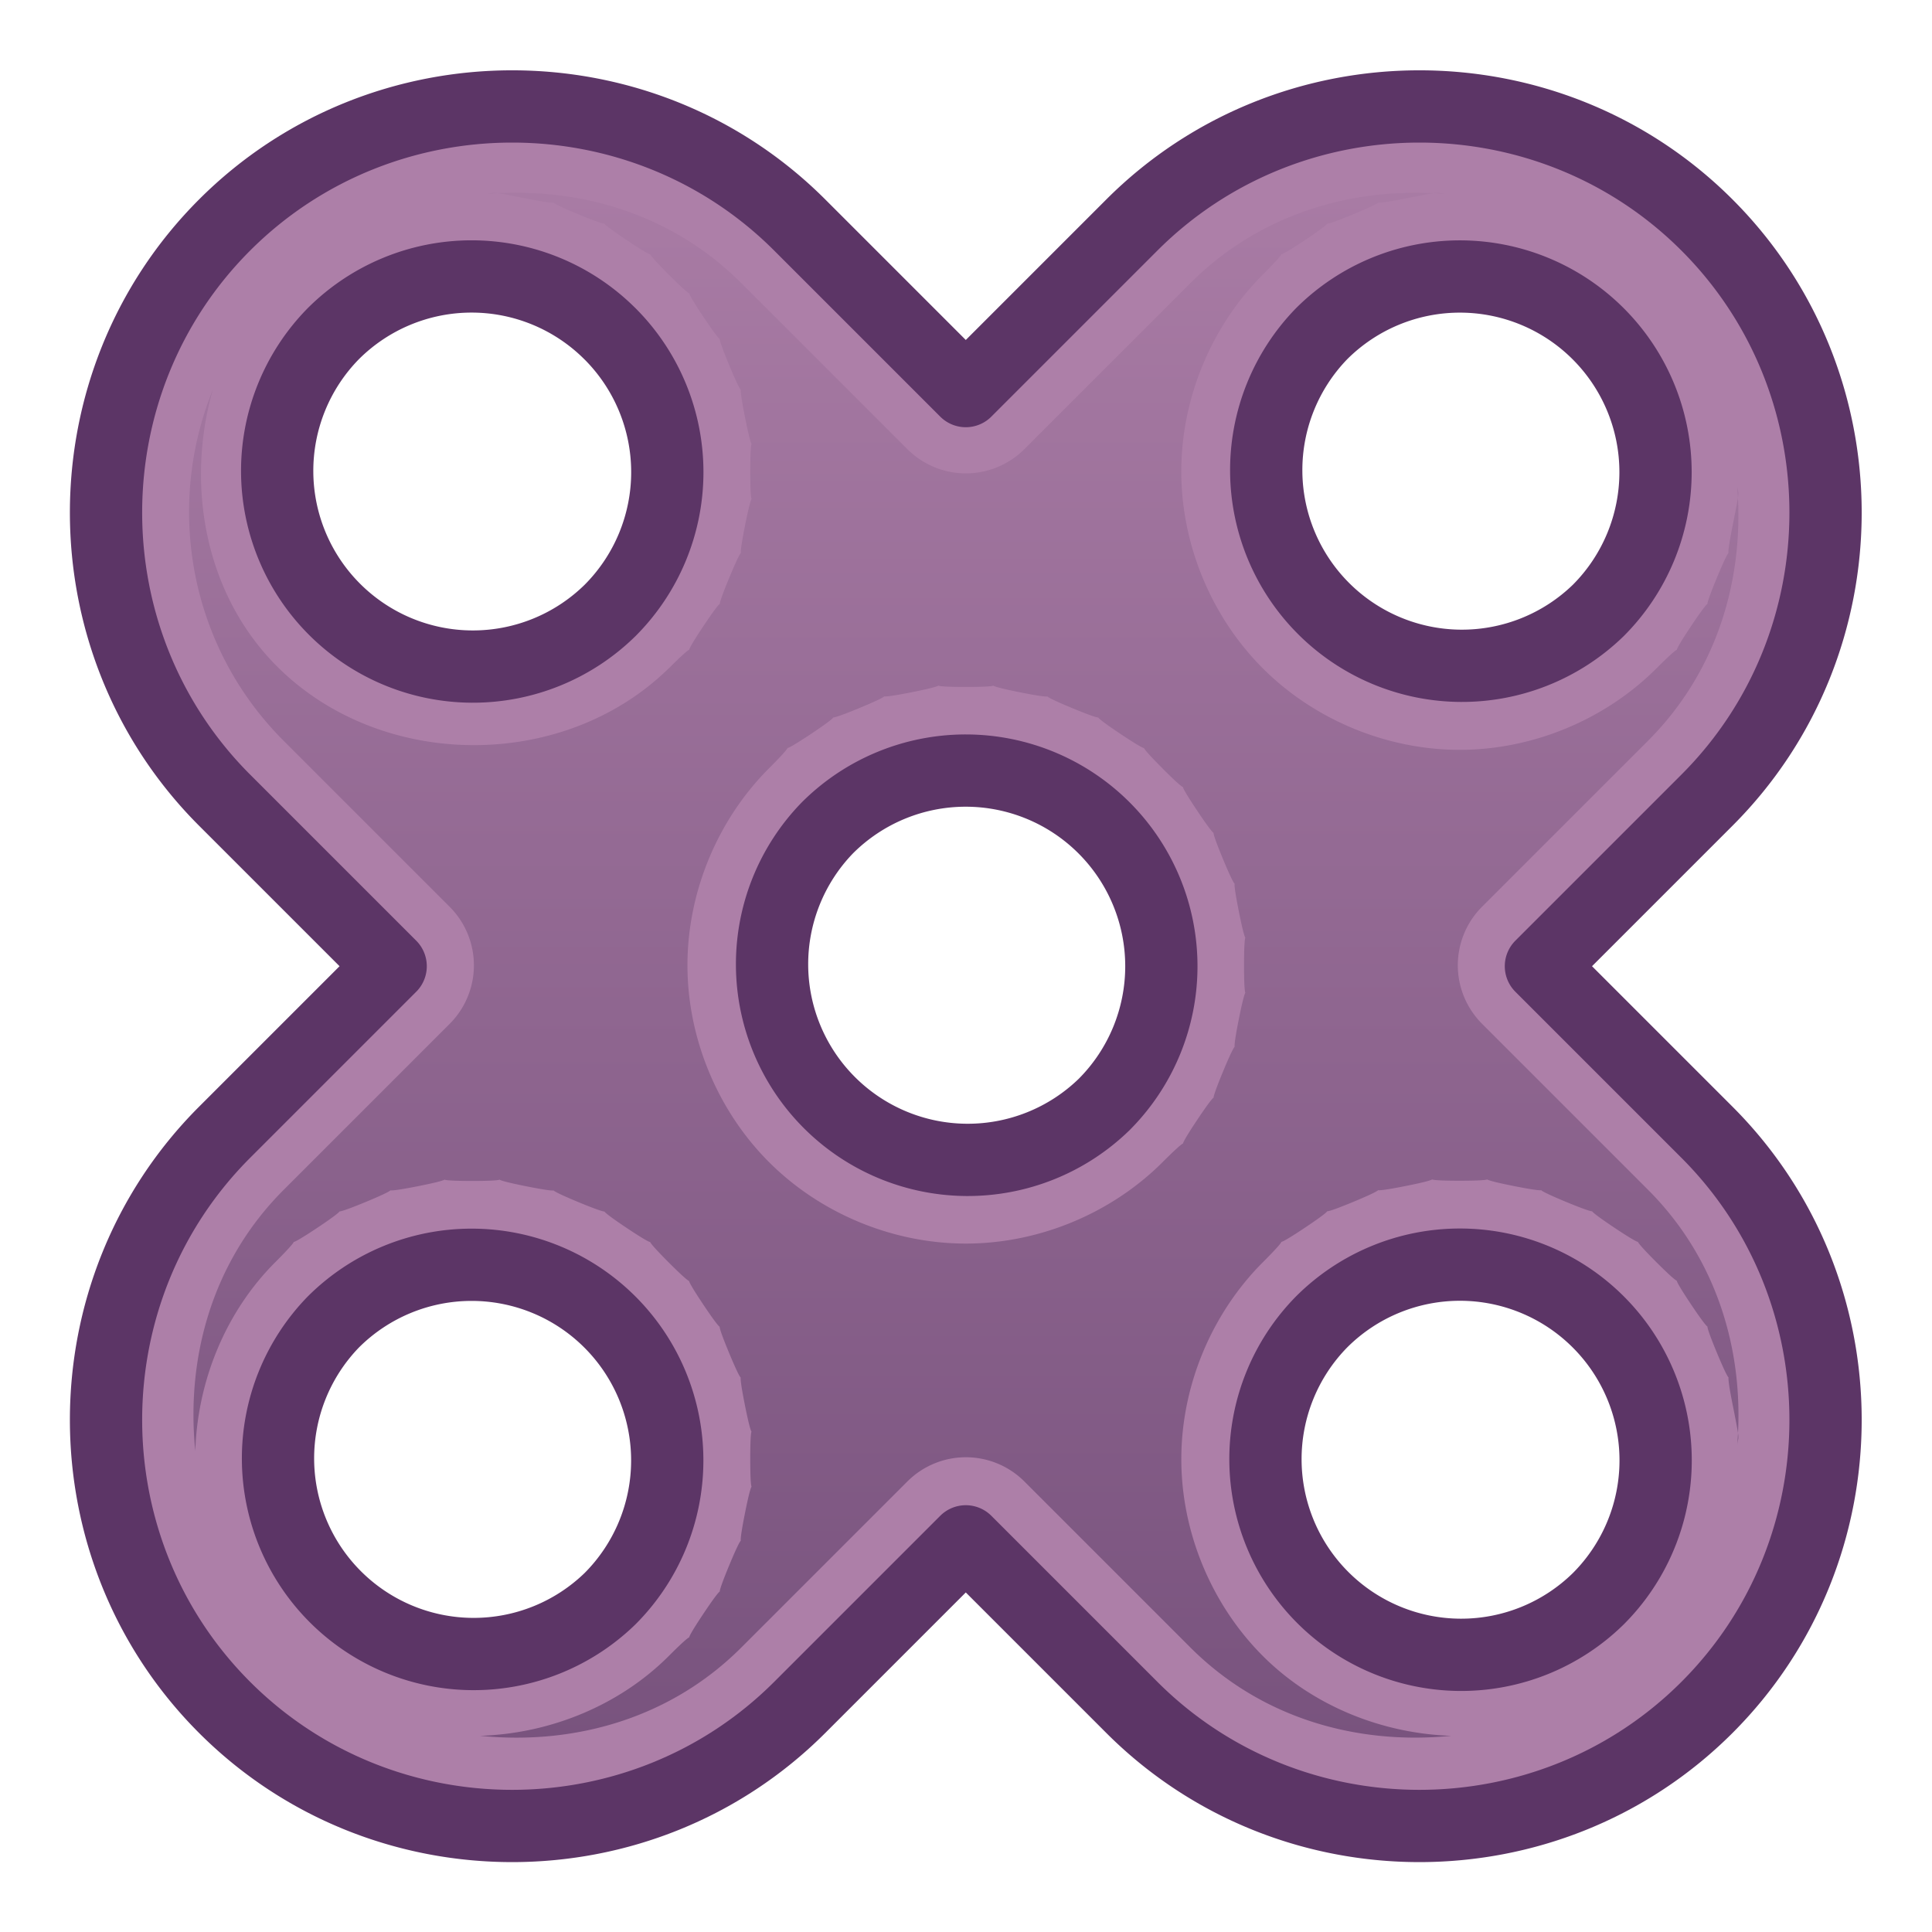 <?xml version="1.0" encoding="UTF-8" standalone="no"?>
<!-- Created with Inkscape (http://www.inkscape.org/) -->

<svg
   width="64"
   height="64"
   viewBox="0 0 64 64"
   version="1.1"
   id="svg1"
   inkscape:version="1.4 (e7c3feb100, 2024-10-09)"
   sodipodi:docname="STR_STD_CRS.svg"
   xml:space="preserve"
   xmlns:inkscape="http://www.inkscape.org/namespaces/inkscape"
   xmlns:sodipodi="http://sodipodi.sourceforge.net/DTD/sodipodi-0.dtd"
   xmlns:xlink="http://www.w3.org/1999/xlink"
   xmlns="http://www.w3.org/2000/svg"
   xmlns:svg="http://www.w3.org/2000/svg"
   xmlns:rdf="http://www.w3.org/1999/02/22-rdf-syntax-ns#"
   xmlns:cc="http://creativecommons.org/ns#"
   xmlns:dc="http://purl.org/dc/elements/1.1/"><title
     id="title4">Brace - Straight - Standard - Cross</title><sodipodi:namedview
     id="namedview1"
     pagecolor="#323232"
     bordercolor="#ffffff"
     borderopacity="1"
     inkscape:showpageshadow="0"
     inkscape:pageopacity="0"
     inkscape:pagecheckerboard="1"
     inkscape:deskcolor="#191919"
     inkscape:document-units="px"
     showgrid="true"
     inkscape:zoom="8"
     inkscape:cx="28.875"
     inkscape:cy="27.3125"
     inkscape:window-width="1894"
     inkscape:window-height="999"
     inkscape:window-x="0"
     inkscape:window-y="0"
     inkscape:window-maximized="1"
     inkscape:current-layer="svg1"
     showguides="true"
     inkscape:lockguides="false"
     guidecolor="#ffff00"
     guideopacity="0.6"
     guidehicolor="#ff00ff"
     guidehiopacity="0.502"><inkscape:grid
       id="grid1"
       units="px"
       originx="0"
       originy="0"
       spacingx="2"
       spacingy="2"
       empcolor="#0099e5"
       empopacity="0.302"
       color="#0099e5"
       opacity="0.149"
       empspacing="4"
       enabled="true"
       visible="true" /><sodipodi:guide
       position="-2,62"
       orientation="0,1"
       id="guide5"
       inkscape:locked="false"
       inkscape:label="top margin"
       inkscape:color="rgb(255,255,0)" /><sodipodi:guide
       position="64,2"
       orientation="0,1"
       id="guide6"
       inkscape:locked="false"
       inkscape:label="bottom margin"
       inkscape:color="rgb(255,255,0)" /><sodipodi:guide
       position="2,-2"
       orientation="-1,0"
       id="guide7"
       inkscape:locked="false"
       inkscape:label="right margin"
       inkscape:color="rgb(255,255,0)" /><sodipodi:guide
       position="62,64"
       orientation="-1,0"
       id="guide8"
       inkscape:locked="false"
       inkscape:label="left margin"
       inkscape:color="rgb(255,255,0)" /><sodipodi:guide
       position="64,64"
       orientation="0.707,-0.707"
       id="guide1"
       inkscape:locked="false" /><sodipodi:guide
       position="0,64"
       orientation="0.707,0.707"
       id="guide2"
       inkscape:label=""
       inkscape:locked="false"
       inkscape:color="rgb(255,255,0)" /></sodipodi:namedview><defs
     id="defs1"><linearGradient
       id="linearGradient28"
       inkscape:collect="always"><stop
         style="stop-color:#ad7fa8;stop-opacity:1;"
         offset="0"
         id="stop28" /><stop
         style="stop-color:#75507b;stop-opacity:1;"
         offset="1"
         id="stop31" /></linearGradient><marker
       id="DistanceX"
       orient="auto"
       refX="0.0"
       refY="0.0"
       style="overflow:visible"><path
         d="M 3,-3 L -3,3 M 0,-5 L  0,5"
         style="stroke:#000000; stroke-width:0.5"
         id="path1-36" /></marker><pattern
       id="Hatch"
       patternUnits="userSpaceOnUse"
       width="8"
       height="8"
       x="0"
       y="0"><path
         d="M8 4 l-4,4"
         stroke="#000000"
         stroke-width="0.25"
         linecap="square"
         id="path2-7" /><path
         d="M6 2 l-4,4"
         stroke="#000000"
         stroke-width="0.25"
         linecap="square"
         id="path3" /><path
         d="M4 0 l-4,4"
         stroke="#000000"
         stroke-width="0.25"
         linecap="square"
         id="path4" /></pattern><symbol
       id="*MODEL_SPACE" /><symbol
       id="*PAPER_SPACE" /><linearGradient
       inkscape:collect="always"
       xlink:href="#linearGradient28"
       id="linearGradient31"
       x1="13.394"
       y1="14.137"
       x2="49.172"
       y2="49.915"
       gradientUnits="userSpaceOnUse" /></defs><path
     id="path16"
     style="fill:#ad7fa8;stroke:#5c3566;stroke-width:2.394;stroke-linejoin:round;stroke-dasharray:none;stroke-opacity:1"
     d="M 56.546,7.454 C 51.309,2.217 42.732,2.217 37.494,7.454 l -5.501,5.501 -5.501,-5.501 c -5.237,-5.237 -13.814,-5.237 -19.052,0 -5.237,5.237 -5.237,13.814 -2.4e-6,19.052 l 5.501,5.501 -5.501,5.501 c -5.237,5.237 -5.237,13.814 -4.8e-6,19.052 5.237,5.237 13.814,5.237 19.052,-10e-7 l 5.501,-5.501 5.501,5.501 c 5.237,5.237 13.814,5.237 19.052,2e-6 5.237,-5.237 5.237,-13.814 -3e-6,-19.052 l -5.501,-5.501 5.501,-5.501 c 5.237,-5.237 5.237,-13.814 -2e-6,-19.052 z m -3.603,3.603 a 6.482,6.482 45 0 1 0.002,9.165 6.482,6.482 45 0 1 -9.166,-9.166 6.482,6.482 45 0 1 9.165,0.002 z m 0.002,32.734 a 6.482,6.482 45 0 1 0.002,9.168 6.483,6.483 45 0 1 -9.168,-9.168 6.482,6.482 45 0 1 9.166,0 z m -32.738,-32.734 a 6.482,6.482 45 0 1 0.002,9.165 6.483,6.483 45 0 1 -9.168,-9.168 6.482,6.482 45 0 1 9.166,0.004 z M 36.573,27.424 a 6.482,6.482 45 0 1 0.002,9.165 6.482,6.482 45 0 1 -9.166,-9.166 6.482,6.482 45 0 1 9.165,0.002 z M 20.205,43.795 a 6.482,6.482 45 0 1 0.004,9.163 6.482,6.482 45 0 1 -9.166,-9.166 6.482,6.482 45 0 1 9.163,0.004 z"
     inkscape:label="main" /><path
     id="path22"
     style="fill:url(#linearGradient31);fill-opacity:1;stroke:none;stroke-width:2;stroke-linejoin:round;stroke-dasharray:none;stroke-opacity:1"
     inkscape:label="gradient"
     sodipodi:type="inkscape:offset"
     inkscape:radius="-2.2921343"
     inkscape:original="M 31.994141 3 C 25.806744 3 20.740234 8.0665092 20.740234 14.253906 L 20.740234 20.751953 L 14.240234 20.751953 C 8.0528372 20.751953 2.9863281 25.818466 2.9863281 32.005859 C 2.9863281 38.193251 8.0528372 43.259766 14.240234 43.259766 L 20.740234 43.259766 L 20.740234 49.759766 C 20.740234 55.947167 25.806744 61.013672 31.994141 61.013672 C 38.181534 61.013672 43.248047 55.947167 43.248047 49.759766 L 43.248047 43.259766 L 49.746094 43.259766 C 55.933492 43.259766 61 38.193251 61 32.005859 C 61 25.818466 55.933492 20.751953 49.746094 20.751953 L 43.248047 20.751953 L 43.248047 14.253906 C 43.248047 8.0665092 38.181534 3 31.994141 3 z M 31.994141 7.2578125 A 5.4146924 5.4146925 0 0 1 37.408203 12.669922 A 5.4146924 5.4146925 0 0 1 26.578125 12.669922 A 5.4146924 5.4146925 0 0 1 31.994141 7.2578125 z M 51.330078 26.591797 A 5.414692 5.4146921 0 0 1 56.748047 32.005859 A 5.4155395 5.4155396 0 0 1 45.916016 32.005859 A 5.414692 5.4146921 0 0 1 51.330078 26.591797 z M 12.65625 26.59375 A 5.414692 5.4146921 0 0 1 18.070312 32.005859 A 5.4155389 5.415539 0 0 1 7.2402344 32.005859 A 5.414692 5.4146921 0 0 1 12.65625 26.59375 z M 31.992188 26.59375 A 5.414692 5.4146921 0 0 1 37.40625 32.005859 A 5.414692 5.4146921 0 0 1 26.576172 32.005859 A 5.414692 5.4146921 0 0 1 31.992188 26.59375 z M 31.994141 45.933594 A 5.4146924 5.4146925 0 0 1 37.408203 51.34375 A 5.4146924 5.4146925 0 0 1 26.578125 51.34375 A 5.4146924 5.4146925 0 0 1 31.994141 45.933594 z "
     d="m 37.629,7.451 c 0.341,0.301 0.095,-0.074 0.771,0.938 0.841,1.258 0.133,-0.066 0.713,1.332 0.58,1.398 0.142,-0.039 0.438,1.445 0.296,1.484 0.15,-0.011 0.15,1.502 a 2.292,2.292 0 0 1 0,0.002 c 0,2.018 -0.831,4.022 -2.258,5.449 -1.427,1.427 -3.433,2.258 -5.451,2.258 -2.018,0 -4.022,-0.831 -5.449,-2.258 -1.427,-1.427 -2.258,-3.431 -2.258,-5.449 a 2.292,2.292 0 0 1 0,-0.002 c 7.22e-4,-1.513 -0.146,-0.018 0.15,-1.502 0.296,-1.484 -0.142,-0.047 0.438,-1.445 0.58,-1.398 -0.128,-0.074 0.713,-1.332 0.671,-1.004 0.44,-0.646 0.766,-0.932 -1.981,1.646 -3.318,4.03 -3.318,6.797 v 6.498 a 2.292,2.292 0 0 1 -2.293,2.293 h -6.5 c -2.767,0 -5.151,1.338 -6.797,3.318 0.286,-0.325 -0.072,-0.093 0.932,-0.764 1.259,-0.84 -0.066,-0.134 1.332,-0.713 1.398,-0.579 -0.037,-0.143 1.447,-0.438 1.484,-0.295 -0.011,-0.149 1.502,-0.148 1.513,1.76e-4 0.02,-0.147 1.504,0.148 1.484,0.295 0.047,-0.14 1.445,0.439 1.398,0.579 0.074,-0.13 1.332,0.711 1.258,0.841 0.096,-0.111 1.166,0.959 1.07,1.07 0.118,-0.092 0.959,1.166 0.841,1.258 0.133,-0.066 0.713,1.332 0.58,1.398 0.142,-0.039 0.438,1.445 0.296,1.484 0.15,-0.011 0.15,1.502 a 2.292,2.292 0 0 1 -0.002,0.033 c -0.055,4.07 -3.636,7.604 -7.707,7.604 -2.824,0 -5.331,-1.752 -6.67,-4.152 1.364,3.215 4.554,5.479 8.256,5.479 h 6.5 a 2.292,2.292 0 0 1 2.293,2.293 v 6.5 c 0,2.794 1.367,5.194 3.381,6.84 -1.327,-1.414 -2.129,-3.316 -2.129,-5.256 a 2.292,2.292 0 0 1 0,-0.002 c 0.001,-1.513 -0.146,-0.018 0.15,-1.502 0.296,-1.484 -0.141,-0.047 0.439,-1.445 0.58,-1.398 -0.129,-0.074 0.713,-1.332 0.842,-1.258 -0.112,-0.096 0.959,-1.166 1.071,-1.07 -0.091,-0.119 1.168,-0.959 1.259,-0.84 -0.066,-0.132 1.332,-0.711 1.398,-0.579 -0.039,-0.143 1.445,-0.438 1.484,-0.295 -0.011,-0.149 1.502,-0.148 1.514,1.76e-4 0.018,-0.147 1.502,0.148 1.484,0.295 0.047,-0.14 1.445,0.439 1.398,0.579 0.073,-0.13 1.332,0.711 1.259,0.841 0.097,-0.113 1.168,0.957 1.071,1.07 0.118,-0.09 0.959,1.168 0.841,1.258 0.131,-0.068 0.711,1.33 0.58,1.398 0.143,-0.039 0.439,1.445 0.296,1.484 0.149,-0.012 0.15,1.502 a 2.292,2.292 0 0 1 0,0.002 c 0,1.941 -0.803,3.844 -2.131,5.258 2.016,-1.646 3.385,-4.047 3.385,-6.842 v -6.5 a 2.292,2.292 0 0 1 2.293,-2.293 h 6.498 c 2.792,0 5.19,-1.365 6.836,-3.377 -1.413,1.323 -3.313,2.125 -5.25,2.125 -2.018,0 -4.024,-0.831 -5.451,-2.258 -1.427,-1.427 -2.258,-3.433 -2.258,-5.451 1.76e-4,-1.513 -0.147,-0.02 0.148,-1.504 0.295,-1.484 -0.14,-0.047 0.439,-1.445 0.579,-1.398 -0.13,-0.074 0.711,-1.332 0.841,-1.258 -0.111,-0.098 0.959,-1.168 1.07,-1.07 -0.09,-0.118 1.168,-0.959 1.258,-0.841 -0.066,-0.132 1.332,-0.711 1.398,-0.579 -0.039,-0.144 1.445,-0.439 1.482,-0.295 -0.002,-0.149 1.502,-0.148 h 0.002 c 1.503,-0.001 0.02,-0.146 1.502,0.148 1.484,0.294 0.049,-0.141 1.447,0.438 1.398,0.578 0.076,-0.127 1.334,0.713 0.997,0.666 0.653,0.445 0.926,0.758 -1.646,-1.977 -4.03,-3.311 -6.793,-3.311 h -6.498 a 2.292,2.292 0 0 1 -2.293,-2.293 v -6.498 c 0,-2.77 -1.341,-5.157 -3.326,-6.803 z M 31.992,24.301 c 1.513,1.76e-4 0.02,-0.147 1.504,0.148 1.484,0.295 0.047,-0.14 1.445,0.439 1.398,0.579 0.074,-0.13 1.332,0.711 1.258,0.841 0.096,-0.111 1.166,0.959 1.07,1.07 0.118,-0.092 0.959,1.166 0.841,1.258 0.133,-0.066 0.713,1.332 0.58,1.398 0.142,-0.039 0.438,1.445 0.296,1.484 0.15,-0.011 0.15,1.502 a 2.292,2.292 0 0 1 0,0.002 c 0,2.018 -0.831,4.022 -2.258,5.449 -1.427,1.427 -3.431,2.258 -5.449,2.258 -2.018,0 -4.024,-0.831 -5.451,-2.258 -1.427,-1.427 -2.258,-3.431 -2.258,-5.449 a 2.292,2.292 0 0 1 0,-0.002 c 7.22e-4,-1.513 -0.146,-0.018 0.15,-1.502 0.296,-1.484 -0.142,-0.047 0.438,-1.445 0.58,-1.398 -0.128,-0.074 0.713,-1.332 0.841,-1.258 -0.111,-0.098 0.959,-1.168 1.07,-1.07 -0.091,-0.117 1.168,-0.957 1.259,-0.84 -0.066,-0.134 1.332,-0.713 1.398,-0.579 -0.037,-0.143 1.447,-0.438 1.484,-0.295 -0.011,-0.149 1.502,-0.148 z"
     transform="matrix(0.846,0.846,-0.846,0.846,32.005,-22.166)" /></svg>

